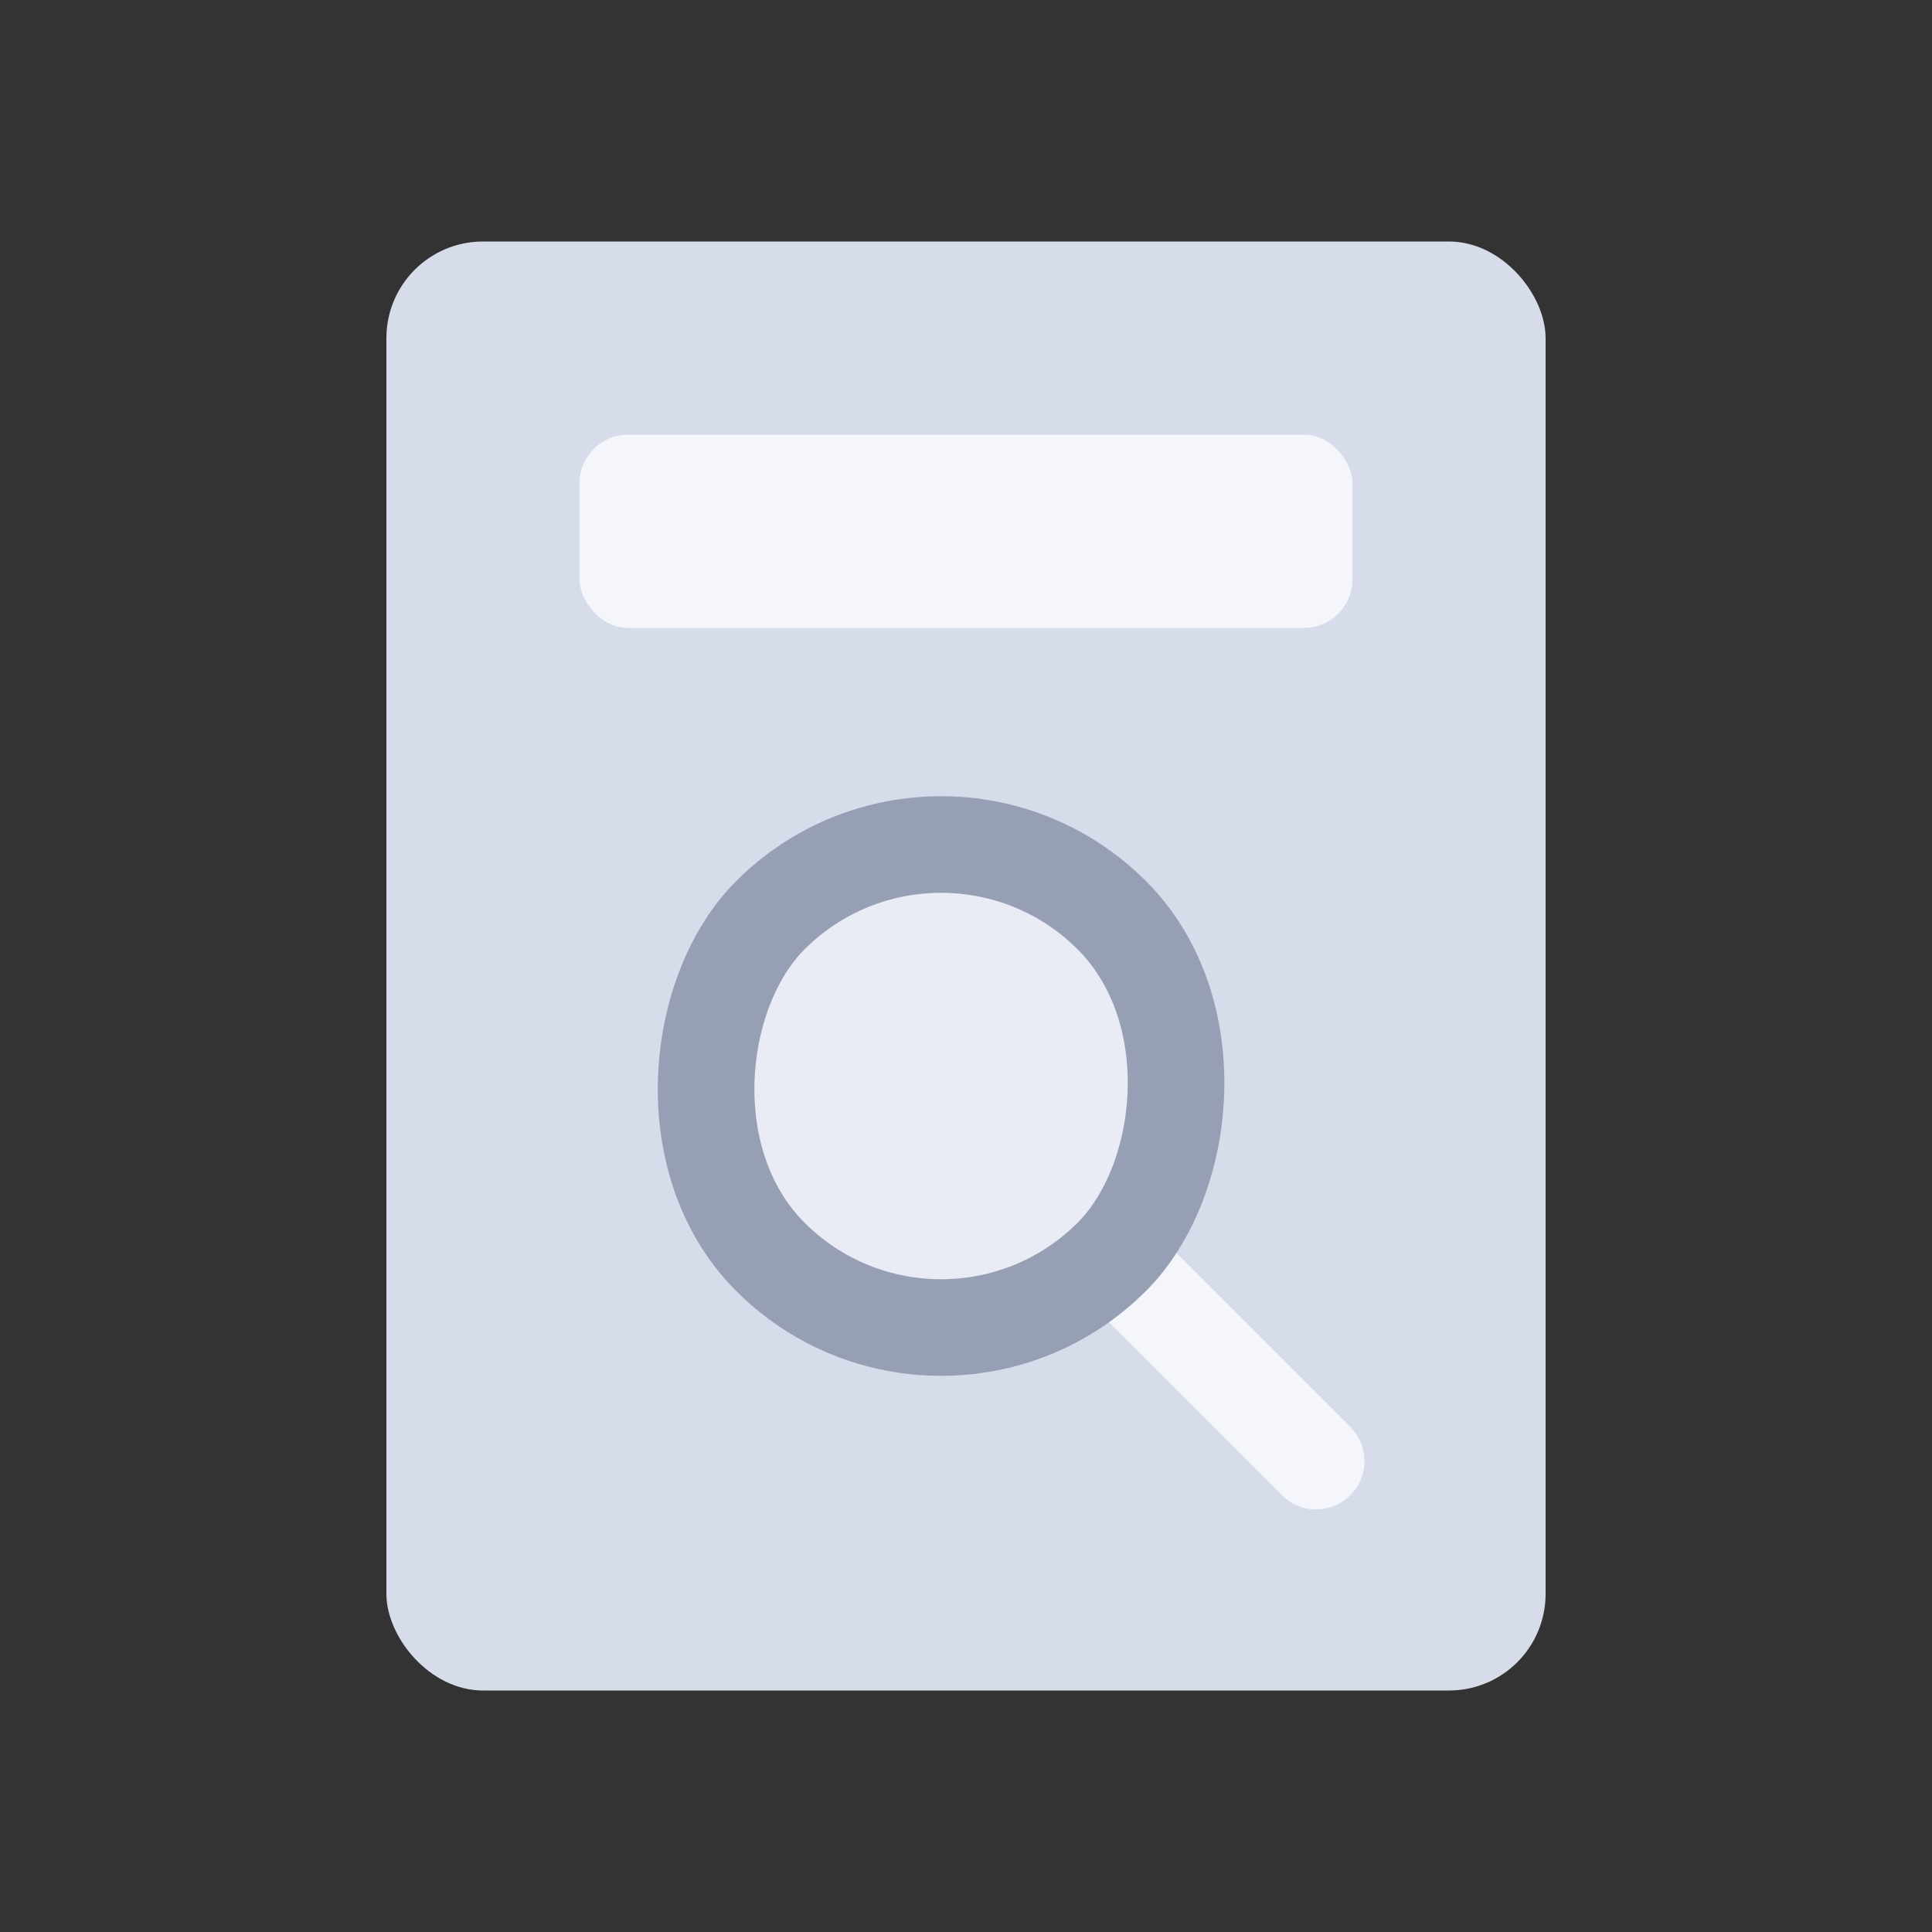 <svg width="40" height="40" viewBox="0 0 40 40" fill="none" xmlns="http://www.w3.org/2000/svg">
    <rect x="0" y="0" width="40" height="40" fill="#333333" stroke="none"/>
    <rect x="8" y="5" width="24" height="30" rx="2" fill="#D7DCEA"/>
    <path d="m23.727 25.314 4.242 4.242a1 1 0 0 1-1.414 1.414l-4.243-4.242 1.415-1.415z" fill="#F4F6FC"/>
    <rect x="19.484" y="15.414" width="10" height="10" rx="5" transform="rotate(45 19.484 15.414)" fill="#E9ECF4" stroke="#969FB4" stroke-width="2"/>
    <rect x="12" y="9" width="16" height="4" rx="1" fill="#F4F6FC"/>
</svg>
